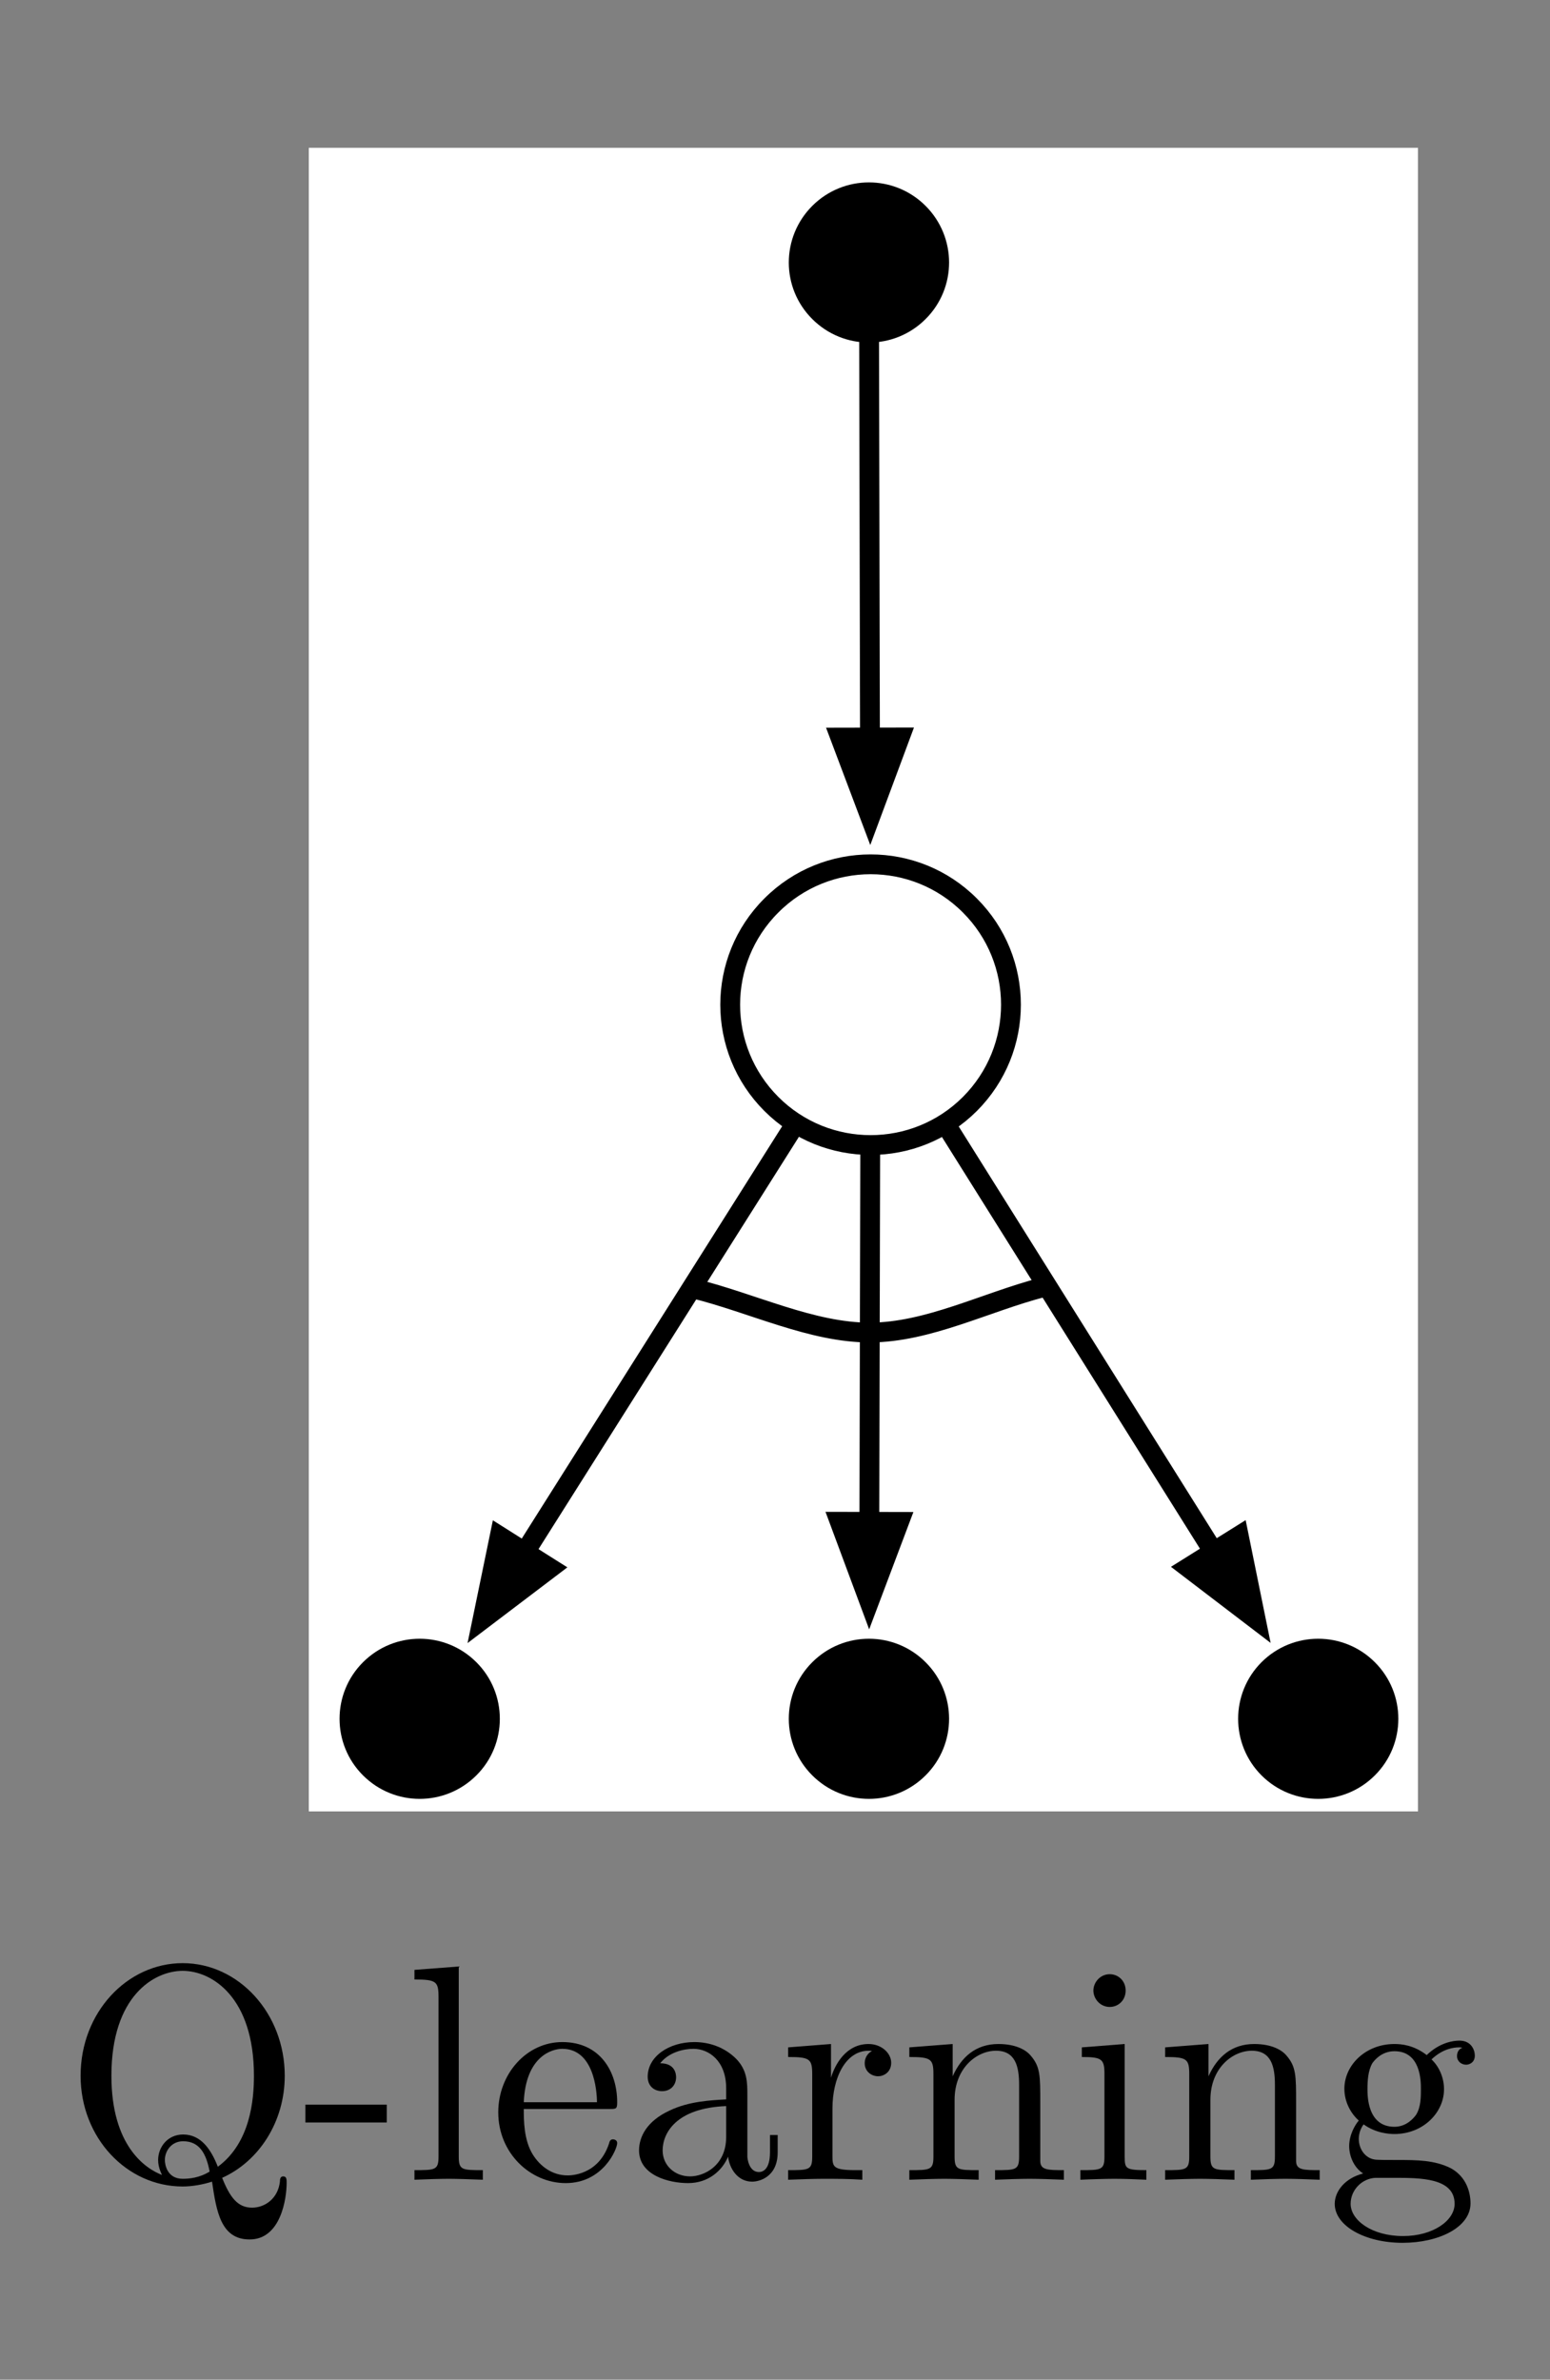 <?xml version="1.0" encoding="UTF-8"?>
<svg xmlns="http://www.w3.org/2000/svg" xmlns:xlink="http://www.w3.org/1999/xlink" width="50.308pt" height="77.244pt" viewBox="0 0 50.308 77.244" version="1.1">
<rect x="0" y="0" width="50.308" height="77.244" fill="#808080" stroke="none"/>
<defs>
<g>
<symbol overflow="visible" id="glyph0-0">
<path style="stroke:none;" d=""/>
</symbol>
<symbol overflow="visible" id="glyph0-1">
<path style="stroke:none;" d="M 3.203 -0.156 C 2.672 -0.359 1.562 -1.094 1.562 -3.375 C 1.562 -5.969 2.953 -6.781 3.875 -6.781 C 4.828 -6.781 6.188 -5.922 6.188 -3.375 C 6.188 -2.609 6.078 -1.203 5.016 -0.422 C 4.797 -0.984 4.469 -1.469 3.891 -1.469 C 3.375 -1.469 3.078 -1.047 3.078 -0.641 C 3.078 -0.375 3.203 -0.172 3.203 -0.156 Z M 4.75 -0.266 C 4.422 -0.062 4.094 -0.031 3.875 -0.031 C 3.375 -0.031 3.297 -0.484 3.297 -0.641 C 3.297 -0.922 3.5 -1.25 3.891 -1.25 C 4.422 -1.25 4.641 -0.844 4.75 -0.266 Z M 5.156 -0.062 C 6.344 -0.594 7.188 -1.875 7.188 -3.375 C 7.188 -5.406 5.688 -7.031 3.875 -7.031 C 2.078 -7.031 0.562 -5.438 0.562 -3.375 C 0.562 -1.359 2.062 0.219 3.875 0.219 C 4.188 0.219 4.531 0.156 4.828 0.062 C 4.969 1.016 5.109 1.938 6.047 1.938 C 7.062 1.938 7.25 0.609 7.25 0.094 C 7.25 0 7.25 -0.109 7.141 -0.109 C 7.047 -0.109 7.031 -0.031 7.031 0.062 C 6.969 0.609 6.547 0.906 6.125 0.906 C 5.656 0.906 5.406 0.562 5.156 -0.062 Z M 5.156 -0.062 "/>
</symbol>
<symbol overflow="visible" id="glyph0-2">
<path style="stroke:none;" d="M 2.75 -1.859 L 2.75 -2.438 L 0.109 -2.438 L 0.109 -1.859 Z M 2.75 -1.859 "/>
</symbol>
<symbol overflow="visible" id="glyph0-3">
<path style="stroke:none;" d="M 1.766 -6.922 L 0.328 -6.812 L 0.328 -6.5 C 1.031 -6.5 1.109 -6.438 1.109 -5.938 L 1.109 -0.75 C 1.109 -0.312 1 -0.312 0.328 -0.312 L 0.328 0 C 0.656 -0.016 1.188 -0.031 1.438 -0.031 C 1.688 -0.031 2.172 -0.016 2.547 0 L 2.547 -0.312 C 1.875 -0.312 1.766 -0.312 1.766 -0.75 Z M 1.766 -6.922 "/>
</symbol>
<symbol overflow="visible" id="glyph0-4">
<path style="stroke:none;" d="M 1.109 -2.516 C 1.172 -4 2.016 -4.25 2.359 -4.25 C 3.375 -4.25 3.484 -2.906 3.484 -2.516 Z M 1.109 -2.297 L 3.891 -2.297 C 4.109 -2.297 4.141 -2.297 4.141 -2.516 C 4.141 -3.5 3.594 -4.469 2.359 -4.469 C 1.203 -4.469 0.281 -3.438 0.281 -2.188 C 0.281 -0.859 1.328 0.109 2.469 0.109 C 3.688 0.109 4.141 -1 4.141 -1.188 C 4.141 -1.281 4.062 -1.312 4 -1.312 C 3.922 -1.312 3.891 -1.25 3.875 -1.172 C 3.531 -0.141 2.625 -0.141 2.531 -0.141 C 2.031 -0.141 1.641 -0.438 1.406 -0.812 C 1.109 -1.281 1.109 -1.938 1.109 -2.297 Z M 1.109 -2.297 "/>
</symbol>
<symbol overflow="visible" id="glyph0-5">
<path style="stroke:none;" d="M 3.312 -0.75 C 3.359 -0.359 3.625 0.062 4.094 0.062 C 4.312 0.062 4.922 -0.078 4.922 -0.891 L 4.922 -1.453 L 4.672 -1.453 L 4.672 -0.891 C 4.672 -0.312 4.422 -0.25 4.312 -0.25 C 3.984 -0.25 3.938 -0.703 3.938 -0.75 L 3.938 -2.734 C 3.938 -3.156 3.938 -3.547 3.578 -3.922 C 3.188 -4.312 2.688 -4.469 2.219 -4.469 C 1.391 -4.469 0.703 -4 0.703 -3.344 C 0.703 -3.047 0.906 -2.875 1.172 -2.875 C 1.453 -2.875 1.625 -3.078 1.625 -3.328 C 1.625 -3.453 1.578 -3.781 1.109 -3.781 C 1.391 -4.141 1.875 -4.25 2.188 -4.25 C 2.688 -4.25 3.25 -3.859 3.25 -2.969 L 3.25 -2.609 C 2.734 -2.578 2.047 -2.547 1.422 -2.25 C 0.672 -1.906 0.422 -1.391 0.422 -0.953 C 0.422 -0.141 1.391 0.109 2.016 0.109 C 2.672 0.109 3.125 -0.297 3.312 -0.75 Z M 3.25 -2.391 L 3.25 -1.391 C 3.25 -0.453 2.531 -0.109 2.078 -0.109 C 1.594 -0.109 1.188 -0.453 1.188 -0.953 C 1.188 -1.5 1.609 -2.328 3.25 -2.391 Z M 3.25 -2.391 "/>
</symbol>
<symbol overflow="visible" id="glyph0-6">
<path style="stroke:none;" d="M 1.672 -3.312 L 1.672 -4.406 L 0.281 -4.297 L 0.281 -3.984 C 0.984 -3.984 1.062 -3.922 1.062 -3.422 L 1.062 -0.75 C 1.062 -0.312 0.953 -0.312 0.281 -0.312 L 0.281 0 C 0.672 -0.016 1.141 -0.031 1.422 -0.031 C 1.812 -0.031 2.281 -0.031 2.688 0 L 2.688 -0.312 L 2.469 -0.312 C 1.734 -0.312 1.719 -0.422 1.719 -0.781 L 1.719 -2.312 C 1.719 -3.297 2.141 -4.188 2.891 -4.188 C 2.953 -4.188 2.984 -4.188 3 -4.172 C 2.969 -4.172 2.766 -4.047 2.766 -3.781 C 2.766 -3.516 2.984 -3.359 3.203 -3.359 C 3.375 -3.359 3.625 -3.484 3.625 -3.797 C 3.625 -4.109 3.312 -4.406 2.891 -4.406 C 2.156 -4.406 1.797 -3.734 1.672 -3.312 Z M 1.672 -3.312 "/>
</symbol>
<symbol overflow="visible" id="glyph0-7">
<path style="stroke:none;" d="M 1.094 -3.422 L 1.094 -0.75 C 1.094 -0.312 0.984 -0.312 0.312 -0.312 L 0.312 0 C 0.672 -0.016 1.172 -0.031 1.453 -0.031 C 1.703 -0.031 2.219 -0.016 2.562 0 L 2.562 -0.312 C 1.891 -0.312 1.781 -0.312 1.781 -0.75 L 1.781 -2.594 C 1.781 -3.625 2.5 -4.188 3.125 -4.188 C 3.766 -4.188 3.875 -3.656 3.875 -3.078 L 3.875 -0.75 C 3.875 -0.312 3.766 -0.312 3.094 -0.312 L 3.094 0 C 3.438 -0.016 3.953 -0.031 4.219 -0.031 C 4.469 -0.031 5 -0.016 5.328 0 L 5.328 -0.312 C 4.812 -0.312 4.562 -0.312 4.562 -0.609 L 4.562 -2.516 C 4.562 -3.375 4.562 -3.672 4.25 -4.031 C 4.109 -4.203 3.781 -4.406 3.203 -4.406 C 2.469 -4.406 2 -3.984 1.719 -3.359 L 1.719 -4.406 L 0.312 -4.297 L 0.312 -3.984 C 1.016 -3.984 1.094 -3.922 1.094 -3.422 Z M 1.094 -3.422 "/>
</symbol>
<symbol overflow="visible" id="glyph0-8">
<path style="stroke:none;" d="M 1.766 -4.406 L 0.375 -4.297 L 0.375 -3.984 C 1.016 -3.984 1.109 -3.922 1.109 -3.438 L 1.109 -0.75 C 1.109 -0.312 1 -0.312 0.328 -0.312 L 0.328 0 C 0.641 -0.016 1.188 -0.031 1.422 -0.031 C 1.781 -0.031 2.125 -0.016 2.469 0 L 2.469 -0.312 C 1.797 -0.312 1.766 -0.359 1.766 -0.75 Z M 1.797 -6.141 C 1.797 -6.453 1.562 -6.672 1.281 -6.672 C 0.969 -6.672 0.75 -6.406 0.75 -6.141 C 0.75 -5.875 0.969 -5.609 1.281 -5.609 C 1.562 -5.609 1.797 -5.828 1.797 -6.141 Z M 1.797 -6.141 "/>
</symbol>
<symbol overflow="visible" id="glyph0-9">
<path style="stroke:none;" d="M 2.219 -1.719 C 1.344 -1.719 1.344 -2.719 1.344 -2.938 C 1.344 -3.203 1.359 -3.531 1.5 -3.781 C 1.578 -3.891 1.812 -4.172 2.219 -4.172 C 3.078 -4.172 3.078 -3.188 3.078 -2.953 C 3.078 -2.688 3.078 -2.359 2.922 -2.109 C 2.844 -2 2.609 -1.719 2.219 -1.719 Z M 1.062 -1.328 C 1.062 -1.359 1.062 -1.594 1.219 -1.797 C 1.609 -1.516 2.031 -1.484 2.219 -1.484 C 3.141 -1.484 3.828 -2.172 3.828 -2.938 C 3.828 -3.312 3.672 -3.672 3.422 -3.906 C 3.781 -4.25 4.141 -4.297 4.312 -4.297 C 4.344 -4.297 4.391 -4.297 4.422 -4.281 C 4.312 -4.25 4.25 -4.141 4.25 -4.016 C 4.25 -3.844 4.391 -3.734 4.547 -3.734 C 4.641 -3.734 4.828 -3.797 4.828 -4.031 C 4.828 -4.203 4.719 -4.516 4.328 -4.516 C 4.125 -4.516 3.688 -4.453 3.266 -4.047 C 2.844 -4.375 2.438 -4.406 2.219 -4.406 C 1.281 -4.406 0.594 -3.719 0.594 -2.953 C 0.594 -2.516 0.812 -2.141 1.062 -1.922 C 0.938 -1.781 0.75 -1.453 0.75 -1.094 C 0.75 -0.781 0.891 -0.406 1.203 -0.203 C 0.594 -0.047 0.281 0.391 0.281 0.781 C 0.281 1.5 1.266 2.047 2.484 2.047 C 3.656 2.047 4.688 1.547 4.688 0.766 C 4.688 0.422 4.562 -0.094 4.047 -0.375 C 3.516 -0.641 2.938 -0.641 2.328 -0.641 C 2.078 -0.641 1.656 -0.641 1.578 -0.656 C 1.266 -0.703 1.062 -1 1.062 -1.328 Z M 2.5 1.828 C 1.484 1.828 0.797 1.312 0.797 0.781 C 0.797 0.328 1.172 -0.047 1.609 -0.062 L 2.203 -0.062 C 3.062 -0.062 4.172 -0.062 4.172 0.781 C 4.172 1.328 3.469 1.828 2.5 1.828 Z M 2.5 1.828 "/>
</symbol>
</g>
<clipPath id="clip1">
  <path d="M 10.023 4.797 L 46.023 4.797 L 46.023 58.797 L 10.023 58.797 Z M 10.023 4.797 "/>
</clipPath>
<clipPath id="clip2">
  <path d="M 18 40 L 39 40 L 39 58.797 L 18 58.797 Z M 18 40 "/>
</clipPath>
<clipPath id="clip3">
  <path d="M 25 53 L 31 53 L 31 58.797 L 25 58.797 Z M 25 53 "/>
</clipPath>
<clipPath id="clip4">
  <path d="M 40 53 L 46 53 L 46 58.797 L 40 58.797 Z M 40 53 "/>
</clipPath>
<clipPath id="clip5">
  <path d="M 11 53 L 16 53 L 16 58.797 L 11 58.797 Z M 11 53 "/>
</clipPath>
<clipPath id="clip6">
  <path d="M 10.023 53 L 17 53 L 17 58.797 L 10.023 58.797 Z M 10.023 53 "/>
</clipPath>
<clipPath id="clip7">
  <path d="M 29 40 L 46.023 40 L 46.023 58.797 L 29 58.797 Z M 29 40 "/>
</clipPath>
<clipPath id="clip8">
  <path d="M 10.023 40 L 27 40 L 27 58.797 L 10.023 58.797 Z M 10.023 40 "/>
</clipPath>
</defs>
<g id="surface1">
<g clip-path="url(#clip1)" clip-rule="nonzero">
<path style=" stroke:none;fill-rule:nonzero;fill:rgb(100%,100%,100%);fill-opacity:1;" d="M 10.023 4.797 L 46.023 4.797 L 46.023 58.797 L 10.023 58.797 Z M 10.023 4.797 "/>
</g>
<path style=" stroke:none;fill-rule:nonzero;fill:rgb(100%,100%,100%);fill-opacity:1;" d="M 31.441 29.359 C 33.219 31.141 33.219 34.023 31.441 35.805 C 29.664 37.582 26.777 37.582 25 35.805 C 23.219 34.023 23.219 31.141 25 29.359 C 26.777 27.582 29.664 27.582 31.441 29.359 "/>
<path style="fill:none;stroke-width:1;stroke-linecap:round;stroke-linejoin:round;stroke:rgb(0%,0%,0%);stroke-opacity:1;stroke-miterlimit:10;" d="M 291.815 212.714 C 294.58 215.479 294.58 219.963 291.815 222.734 C 289.05 225.499 284.56 225.499 281.795 222.734 C 279.024 219.963 279.024 215.479 281.795 212.714 C 284.56 209.943 289.05 209.943 291.815 212.714 " transform="matrix(0.643,0,0,0.643,-156.158,-107.384)"/>
<path style="fill:none;stroke-width:1;stroke-linecap:round;stroke-linejoin:round;stroke:rgb(0%,0%,0%);stroke-opacity:1;stroke-miterlimit:10;" d="M 286.784 225.31 L 286.741 243.831 " transform="matrix(0.643,0,0,0.643,-156.158,-107.384)"/>
<path style=" stroke:none;fill-rule:nonzero;fill:rgb(0%,0%,0%);fill-opacity:1;" d="M 28.176 51.938 L 29.145 49.367 L 27.219 49.363 Z M 28.176 51.938 "/>
<g clip-path="url(#clip2)" clip-rule="nonzero">
<path style="fill:none;stroke-width:1;stroke-linecap:butt;stroke-linejoin:miter;stroke:rgb(0%,0%,0%);stroke-opacity:1;stroke-miterlimit:10;" d="M 286.735 247.829 L 288.242 243.831 L 285.247 243.825 Z M 286.735 247.829 " transform="matrix(0.643,0,0,0.643,-156.158,-107.384)"/>
</g>
<path style="fill-rule:nonzero;fill:rgb(0%,0%,0%);fill-opacity:1;stroke-width:1;stroke-linecap:round;stroke-linejoin:round;stroke:rgb(0%,0%,0%);stroke-opacity:1;stroke-miterlimit:10;" d="M 289.226 177.751 C 290.612 179.137 290.612 181.379 289.226 182.758 C 287.841 184.144 285.599 184.144 284.214 182.758 C 282.828 181.379 282.828 179.137 284.214 177.751 C 285.599 176.366 287.841 176.366 289.226 177.751 " transform="matrix(0.643,0,0,0.643,-156.158,-107.384)"/>
<path style="fill:none;stroke-width:1;stroke-linecap:round;stroke-linejoin:round;stroke:rgb(0%,0%,0%);stroke-opacity:1;stroke-miterlimit:10;" d="M 286.729 184.302 L 286.772 204.238 " transform="matrix(0.643,0,0,0.643,-156.158,-107.384)"/>
<path style="fill-rule:nonzero;fill:rgb(0%,0%,0%);fill-opacity:1;stroke-width:1;stroke-linecap:butt;stroke-linejoin:miter;stroke:rgb(0%,0%,0%);stroke-opacity:1;stroke-miterlimit:10;" d="M 286.784 208.236 L 288.273 204.232 L 285.277 204.238 Z M 286.784 208.236 " transform="matrix(0.643,0,0,0.643,-156.158,-107.384)"/>
<g clip-path="url(#clip3)" clip-rule="nonzero">
<path style="fill-rule:nonzero;fill:rgb(0%,0%,0%);fill-opacity:1;stroke-width:1;stroke-linecap:round;stroke-linejoin:round;stroke:rgb(0%,0%,0%);stroke-opacity:1;stroke-miterlimit:10;" d="M 289.226 251.268 C 290.612 252.647 290.612 254.896 289.226 256.275 C 287.841 257.66 285.599 257.66 284.214 256.275 C 282.828 254.896 282.828 252.647 284.214 251.268 C 285.599 249.883 287.841 249.883 289.226 251.268 " transform="matrix(0.643,0,0,0.643,-156.158,-107.384)"/>
</g>
<g clip-path="url(#clip4)" clip-rule="nonzero">
<path style="fill-rule:nonzero;fill:rgb(0%,0%,0%);fill-opacity:1;stroke-width:1;stroke-linecap:round;stroke-linejoin:round;stroke:rgb(0%,0%,0%);stroke-opacity:1;stroke-miterlimit:10;" d="M 311.903 251.268 C 313.289 252.647 313.289 254.896 311.903 256.275 C 310.518 257.66 308.276 257.66 306.89 256.275 C 305.511 254.896 305.511 252.647 306.89 251.268 C 308.276 249.883 310.518 249.883 311.903 251.268 " transform="matrix(0.643,0,0,0.643,-156.158,-107.384)"/>
</g>
<g clip-path="url(#clip5)" clip-rule="nonzero">
<path style=" stroke:none;fill-rule:nonzero;fill:rgb(0%,0%,0%);fill-opacity:1;" d="M 15.199 54.148 C 16.09 55.035 16.09 56.48 15.199 57.367 C 14.309 58.258 12.867 58.258 11.977 57.367 C 11.086 56.48 11.086 55.035 11.977 54.148 C 12.867 53.258 14.309 53.258 15.199 54.148 "/>
</g>
<g clip-path="url(#clip6)" clip-rule="nonzero">
<path style="fill:none;stroke-width:1;stroke-linecap:round;stroke-linejoin:round;stroke:rgb(0%,0%,0%);stroke-opacity:1;stroke-miterlimit:10;" d="M 266.55 251.268 C 267.935 252.647 267.935 254.896 266.55 256.275 C 265.164 257.66 262.922 257.66 261.537 256.275 C 260.152 254.896 260.152 252.647 261.537 251.268 C 262.922 249.883 265.164 249.883 266.55 251.268 " transform="matrix(0.643,0,0,0.643,-156.158,-107.384)"/>
</g>
<path style="fill:none;stroke-width:1;stroke-linecap:round;stroke-linejoin:round;stroke:rgb(0%,0%,0%);stroke-opacity:1;stroke-miterlimit:10;" d="M 290.837 224.15 L 304.119 245.344 " transform="matrix(0.643,0,0,0.643,-156.158,-107.384)"/>
<path style=" stroke:none;fill-rule:nonzero;fill:rgb(0%,0%,0%);fill-opacity:1;" d="M 40.715 52.52 L 40.168 49.828 L 38.531 50.852 Z M 40.715 52.52 "/>
<g clip-path="url(#clip7)" clip-rule="nonzero">
<path style="fill:none;stroke-width:1;stroke-linecap:butt;stroke-linejoin:miter;stroke:rgb(0%,0%,0%);stroke-opacity:1;stroke-miterlimit:10;" d="M 306.24 248.734 L 305.389 244.548 L 302.843 246.14 Z M 306.24 248.734 " transform="matrix(0.643,0,0,0.643,-156.158,-107.384)"/>
</g>
<path style="fill:none;stroke-width:1;stroke-linecap:round;stroke-linejoin:round;stroke:rgb(0%,0%,0%);stroke-opacity:1;stroke-miterlimit:10;" d="M 282.755 224.138 L 269.351 245.362 " transform="matrix(0.643,0,0,0.643,-156.158,-107.384)"/>
<path style=" stroke:none;fill-rule:nonzero;fill:rgb(0%,0%,0%);fill-opacity:1;" d="M 15.629 52.527 L 17.816 50.867 L 16.184 49.836 Z M 15.629 52.527 "/>
<g clip-path="url(#clip8)" clip-rule="nonzero">
<path style="fill:none;stroke-width:1;stroke-linecap:butt;stroke-linejoin:miter;stroke:rgb(0%,0%,0%);stroke-opacity:1;stroke-miterlimit:10;" d="M 267.218 248.746 L 270.621 246.164 L 268.081 244.56 Z M 267.218 248.746 " transform="matrix(0.643,0,0,0.643,-156.158,-107.384)"/>
</g>
<path style="fill:none;stroke-width:1;stroke-linecap:round;stroke-linejoin:round;stroke:rgb(0%,0%,0%);stroke-opacity:1;stroke-miterlimit:10;" d="M 277.888 232.055 C 280.853 232.79 283.843 234.279 286.772 234.273 C 289.707 234.261 292.575 232.754 295.479 231.994 " transform="matrix(0.643,0,0,0.643,-156.158,-107.384)"/>
<g style="fill:rgb(0%,0%,0%);fill-opacity:1;">
  <use xlink:href="#glyph0-1" x="2.054" y="70.753"/>
</g>
<g style="fill:rgb(0%,0%,0%);fill-opacity:1;">
  <use xlink:href="#glyph0-2" x="9.803" y="70.753"/>
</g>
<g style="fill:rgb(0%,0%,0%);fill-opacity:1;">
  <use xlink:href="#glyph0-3" x="13.124" y="70.753"/>
</g>
<g style="fill:rgb(0%,0%,0%);fill-opacity:1;">
  <use xlink:href="#glyph0-4" x="15.891" y="70.753"/>
</g>
<g style="fill:rgb(0%,0%,0%);fill-opacity:1;">
  <use xlink:href="#glyph0-5" x="20.319" y="70.753"/>
  <use xlink:href="#glyph0-6" x="25.3" y="70.753"/>
</g>
<g style="fill:rgb(0%,0%,0%);fill-opacity:1;">
  <use xlink:href="#glyph0-7" x="29.202" y="70.753"/>
</g>
<g style="fill:rgb(0%,0%,0%);fill-opacity:1;">
  <use xlink:href="#glyph0-8" x="34.738" y="70.753"/>
</g>
<g style="fill:rgb(0%,0%,0%);fill-opacity:1;">
  <use xlink:href="#glyph0-7" x="37.505" y="70.753"/>
</g>
<g style="fill:rgb(0%,0%,0%);fill-opacity:1;">
  <use xlink:href="#glyph0-9" x="43.04" y="70.753"/>
</g>
</g>
</svg>
